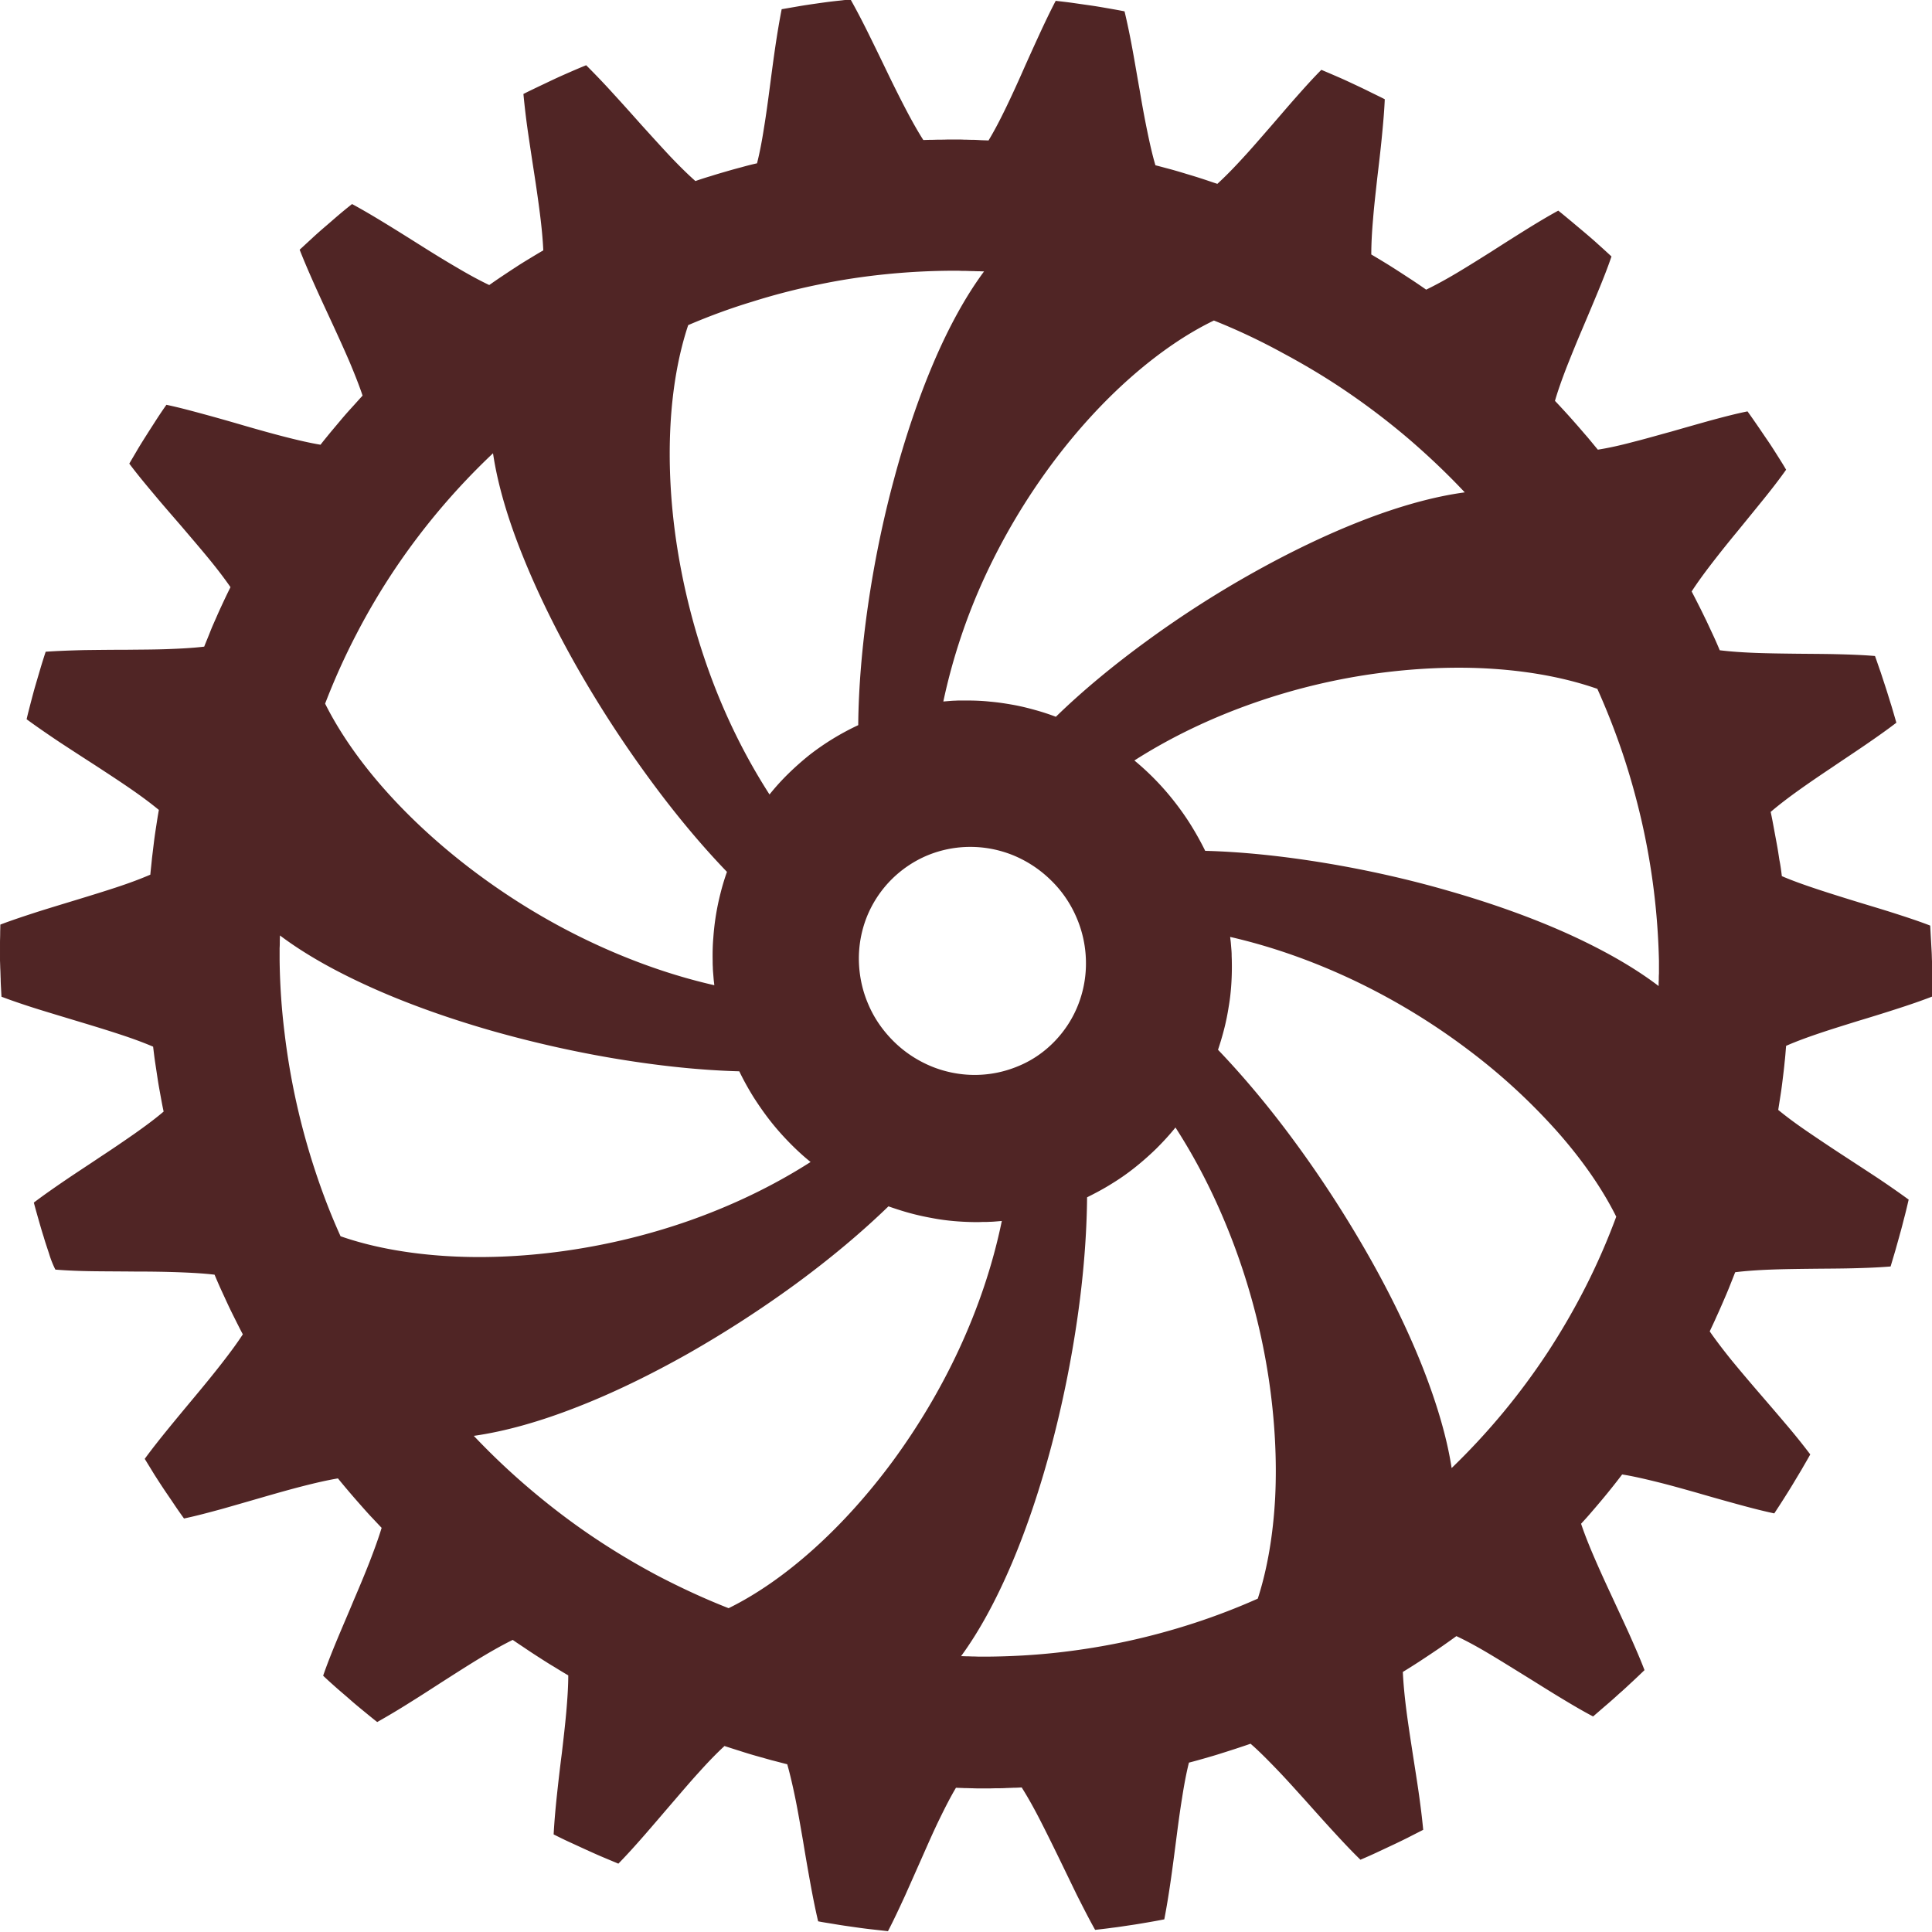 <svg xmlns="http://www.w3.org/2000/svg" width="117.6" height="117.6" viewBox="0 0 117.6 117.6" overflow="visible"><path d="M108.46 53.33c.6.26 1.3.51 2.05.76.75.25 1.55.5 2.36.75.81.25 1.63.49 2.41.74.78.25 1.54.5 2.21.76l.03.54.03.54.03.54c.01.18.01.36.02.54 0 .18.01.36.01.54v1.62c-.67.26-1.4.51-2.18.76-.77.25-1.58.5-2.38.74-.8.25-1.58.49-2.32.74-.74.25-1.42.5-2.01.76-.03.33-.05.66-.09.99-.03.33-.07.65-.11.98-.04.33-.08.65-.13.97l-.15.96c.51.42 1.12.87 1.78 1.32.66.45 1.36.92 2.08 1.39.72.47 1.44.94 2.14 1.4.69.46 1.35.92 1.94 1.35-.08.34-.16.69-.25 1.03-.09.34-.17.68-.27 1.02-.09.34-.19.68-.28 1.01l-.3 1.01c-.72.06-1.5.09-2.33.11-.82.02-1.67.02-2.51.03-.84.01-1.68.02-2.46.05-.78.03-1.52.08-2.16.16-.12.31-.24.61-.36.91-.12.3-.25.6-.38.9-.13.3-.26.6-.4.9-.13.3-.27.59-.41.89.38.55.84 1.15 1.34 1.77.51.62 1.06 1.27 1.62 1.92.56.65 1.13 1.31 1.67 1.95a40.4 40.4 0 011.49 1.85c-.17.31-.35.61-.52.91l-.54.9c-.18.3-.37.6-.56.9-.19.3-.38.59-.57.88-.71-.15-1.48-.35-2.28-.57-.8-.22-1.62-.45-2.44-.69-.82-.23-1.63-.46-2.4-.65s-1.5-.36-2.14-.46c-.2.26-.4.52-.6.77-.2.25-.41.51-.62.76-.21.25-.42.5-.63.74-.21.25-.43.49-.65.73.21.63.49 1.33.81 2.07.32.74.67 1.51 1.04 2.3.36.78.73 1.57 1.08 2.34.34.77.67 1.51.93 2.2-.25.24-.5.48-.76.72s-.51.48-.78.71c-.26.24-.52.47-.79.7-.27.23-.53.46-.8.69-.65-.34-1.34-.75-2.05-1.18-.71-.43-1.45-.9-2.18-1.35-.73-.45-1.45-.9-2.14-1.31s-1.35-.77-1.95-1.05c-.26.19-.53.38-.8.57-.27.19-.54.37-.81.55-.27.18-.54.36-.82.54-.28.18-.55.35-.83.52.03.66.1 1.41.2 2.21s.23 1.64.36 2.49c.13.85.27 1.71.39 2.54.12.83.22 1.63.29 2.37-.31.16-.63.32-.94.48-.32.16-.63.31-.95.46l-.96.45c-.32.15-.64.29-.97.43-.53-.51-1.08-1.1-1.65-1.72-.57-.62-1.15-1.27-1.73-1.92-.58-.64-1.15-1.28-1.71-1.86-.56-.58-1.09-1.12-1.6-1.56-.31.11-.62.21-.92.31-.31.1-.62.2-.94.3-.31.1-.63.19-.94.28-.32.09-.63.18-.95.26-.16.64-.3 1.38-.42 2.17-.13.79-.24 1.63-.35 2.48-.11.85-.22 1.71-.34 2.54-.12.83-.25 1.63-.39 2.35-.35.07-.69.13-1.04.19-.35.06-.7.12-1.05.17-.35.05-.7.11-1.06.15-.35.05-.71.09-1.06.13-.36-.64-.73-1.37-1.11-2.12-.37-.76-.75-1.55-1.13-2.33-.38-.78-.76-1.55-1.13-2.27-.37-.72-.74-1.38-1.1-1.95-.16.01-.33.02-.5.02-.17.01-.33.01-.5.02-.17.01-.33.01-.5.01-.17 0-.33.01-.5.01h-.5c-.17 0-.33 0-.5-.01-.17 0-.33-.01-.5-.01-.17-.01-.33-.01-.5-.02-.34.57-.68 1.24-1.03 1.96s-.69 1.5-1.04 2.29c-.35.79-.7 1.58-1.04 2.34-.35.76-.69 1.49-1.03 2.14l-1.07-.12c-.36-.04-.71-.09-1.06-.14-.35-.05-.71-.1-1.06-.16-.35-.06-.71-.11-1.06-.18-.17-.72-.33-1.52-.48-2.35-.15-.83-.3-1.69-.44-2.55-.15-.85-.29-1.7-.45-2.49-.16-.79-.33-1.53-.51-2.17-.32-.08-.65-.17-.97-.25l-.96-.27c-.32-.09-.64-.19-.95-.29-.32-.1-.63-.2-.94-.3-.49.45-1.01.99-1.54 1.58-.54.59-1.09 1.24-1.65 1.89-.56.65-1.12 1.31-1.67 1.94-.55.63-1.09 1.23-1.6 1.75-.33-.14-.67-.28-1-.42-.33-.14-.66-.29-.99-.44-.33-.15-.65-.3-.98-.45-.33-.15-.65-.31-.97-.47.04-.74.11-1.55.2-2.39.09-.84.19-1.71.3-2.56.1-.86.2-1.71.27-2.51.07-.8.12-1.56.12-2.22-.29-.17-.57-.34-.86-.52-.29-.17-.57-.35-.85-.53-.28-.18-.56-.36-.84-.55-.28-.19-.56-.37-.83-.56-.59.29-1.25.66-1.93 1.07-.68.41-1.4.87-2.12 1.33-.72.46-1.45.94-2.16 1.38-.71.45-1.4.86-2.04 1.22-.28-.22-.56-.45-.84-.68-.28-.23-.56-.46-.83-.7-.27-.24-.55-.47-.82-.71-.27-.24-.54-.48-.8-.73.24-.7.54-1.45.86-2.22.32-.77.67-1.57 1-2.37.34-.79.67-1.58.96-2.32.29-.75.55-1.46.74-2.09-.23-.24-.46-.49-.69-.73-.23-.25-.45-.5-.67-.75a51.508 51.508 0 01-1.3-1.53c-.66.11-1.39.28-2.17.48-.78.2-1.59.43-2.42.67-.83.24-1.66.48-2.47.71-.81.22-1.59.43-2.31.58-.21-.29-.42-.59-.62-.89-.2-.3-.41-.6-.61-.9-.2-.3-.4-.61-.59-.91l-.57-.93c.43-.59.93-1.22 1.46-1.87.53-.65 1.08-1.31 1.63-1.97.55-.66 1.09-1.32 1.58-1.95.49-.63.94-1.23 1.3-1.79-.16-.3-.31-.6-.46-.9-.15-.3-.3-.6-.44-.9-.14-.3-.28-.61-.42-.91-.14-.31-.27-.61-.4-.92-.66-.08-1.42-.12-2.22-.15a68.4 68.4 0 00-2.52-.04c-.86-.01-1.73-.01-2.57-.02-.84-.01-1.65-.04-2.38-.1a6 6 0 01-.38-.96c-.11-.34-.23-.68-.33-1.03-.11-.34-.21-.69-.31-1.04-.1-.35-.2-.7-.29-1.05.58-.44 1.24-.9 1.93-1.37.69-.47 1.42-.94 2.13-1.42.72-.47 1.42-.95 2.08-1.41.65-.46 1.26-.91 1.76-1.34-.07-.32-.13-.65-.19-.98-.06-.33-.12-.65-.17-.98l-.15-.99c-.05-.33-.09-.67-.13-1-.61-.26-1.32-.52-2.09-.77-.76-.25-1.58-.5-2.41-.75-.83-.25-1.66-.5-2.47-.75-.8-.25-1.57-.51-2.26-.77l-.03-.55c-.01-.18-.02-.36-.02-.54-.01-.18-.01-.36-.02-.55-.01-.18-.01-.36-.02-.55v-.55-.55c0-.18.01-.36.01-.55 0-.18.01-.36.01-.55.68-.26 1.44-.51 2.24-.77.79-.25 1.62-.5 2.44-.75.82-.25 1.63-.5 2.39-.75.76-.25 1.46-.51 2.06-.77.03-.33.07-.66.1-.99l.12-.99c.04-.33.09-.66.14-.98.05-.33.1-.65.16-.98-.52-.43-1.13-.88-1.8-1.34-.67-.46-1.39-.93-2.11-1.4-.73-.47-1.47-.95-2.17-1.41-.7-.47-1.37-.93-1.97-1.37.08-.35.17-.69.26-1.04.09-.34.18-.69.28-1.03l.3-1.02c.1-.34.21-.68.32-1.02.73-.05 1.54-.08 2.37-.1.84-.01 1.71-.02 2.56-.02.86-.01 1.71-.01 2.51-.04.8-.03 1.55-.07 2.21-.15.12-.31.25-.61.37-.92s.26-.61.39-.91c.13-.3.27-.6.41-.9.14-.3.28-.59.43-.89-.38-.55-.84-1.15-1.35-1.77-.51-.62-1.07-1.27-1.63-1.93-.57-.66-1.14-1.31-1.68-1.96-.54-.64-1.06-1.27-1.5-1.86.18-.31.36-.61.54-.92.18-.3.37-.6.56-.9.19-.3.38-.59.57-.89.19-.29.39-.59.59-.87.72.15 1.5.36 2.31.58.81.22 1.65.46 2.47.7.83.24 1.65.47 2.43.67.78.2 1.51.37 2.17.48.2-.26.41-.51.62-.77l.63-.75c.21-.25.43-.5.65-.74.22-.24.44-.49.66-.73-.21-.63-.49-1.33-.8-2.07-.32-.74-.67-1.51-1.03-2.29s-.73-1.57-1.07-2.33c-.34-.76-.66-1.5-.93-2.19l.78-.72c.26-.24.52-.47.79-.7.27-.23.53-.46.8-.69.27-.23.54-.45.82-.67.65.35 1.34.76 2.06 1.2.72.44 1.45.9 2.18 1.36.73.46 1.46.91 2.15 1.31.69.41 1.35.77 1.96 1.06.27-.19.53-.37.8-.55.27-.18.54-.36.82-.54.27-.18.55-.35.83-.52.28-.17.56-.34.84-.5-.03-.66-.1-1.4-.2-2.19s-.22-1.63-.35-2.47c-.13-.84-.26-1.7-.38-2.52-.12-.82-.21-1.61-.28-2.34.31-.16.63-.31.94-.46.32-.15.63-.3.95-.45.32-.15.64-.29.96-.43.32-.14.65-.28.97-.41.52.52 1.08 1.1 1.64 1.72.57.62 1.15 1.27 1.72 1.91.58.64 1.15 1.27 1.7 1.86.55.58 1.09 1.12 1.59 1.56.31-.11.62-.21.93-.3.31-.1.62-.19.93-.28.31-.09.63-.18.94-.26.32-.09.63-.17.95-.24.16-.63.3-1.36.42-2.14.13-.78.24-1.6.35-2.44.11-.84.22-1.68.34-2.5.12-.81.25-1.59.39-2.3l1.04-.18c.35-.06.69-.11 1.04-.16.35-.05.7-.1 1.05-.14l1.06-.12c.36.64.73 1.35 1.1 2.1.37.75.75 1.53 1.12 2.3.37.77.75 1.53 1.12 2.24.37.71.74 1.37 1.09 1.92.16 0 .33-.01.49-.01.16 0 .33-.01.49-.01.17 0 .33 0 .5-.01h.5c.17 0 .33 0 .5.01.17 0 .33.01.5.01.17 0 .33.01.5.02.17.01.33.01.49.02.34-.56.68-1.21 1.02-1.91.34-.7.69-1.46 1.03-2.23.34-.77.69-1.54 1.03-2.28.34-.74.68-1.45 1.01-2.08.35.04.71.08 1.06.13l1.05.15c.35.05.7.11 1.04.17.35.06.69.12 1.04.19.17.71.33 1.48.48 2.3.15.81.29 1.66.44 2.49.14.84.29 1.66.45 2.44.16.78.32 1.5.51 2.14.32.08.64.17.95.25.32.09.63.18.95.28.31.09.63.19.94.29.31.1.62.21.93.31.48-.44.99-.96 1.52-1.54.53-.57 1.07-1.2 1.62-1.83.55-.63 1.09-1.27 1.63-1.88.54-.61 1.06-1.19 1.56-1.69.33.14.66.28.98.42.33.14.65.29.97.44.32.15.64.3.96.46.32.16.64.31.95.47-.03.72-.1 1.5-.18 2.32-.08.82-.18 1.66-.28 2.5-.09.84-.19 1.67-.25 2.45-.07.79-.11 1.52-.11 2.18.29.17.57.34.85.51.28.17.56.35.84.53.28.18.55.36.83.54.27.18.55.37.82.56.58-.28 1.22-.63 1.89-1.03.67-.4 1.37-.84 2.07-1.28.7-.45 1.41-.9 2.1-1.33.69-.43 1.36-.83 1.98-1.17.28.22.55.45.83.68.27.23.55.46.82.69.27.23.54.46.8.7.27.24.53.48.79.72-.23.68-.52 1.41-.83 2.16-.31.75-.64 1.53-.97 2.31-.33.77-.64 1.54-.93 2.27-.28.73-.53 1.42-.71 2.05.23.24.45.48.67.72.22.24.44.49.66.74.22.25.43.5.65.75.21.25.42.51.63.76.64-.1 1.36-.26 2.11-.46.76-.19 1.55-.42 2.36-.64.8-.23 1.61-.46 2.4-.68.78-.21 1.54-.41 2.24-.55.21.29.41.58.61.87.2.29.4.59.6.88s.39.59.58.89c.19.3.38.6.56.91-.41.58-.89 1.2-1.4 1.83-.51.63-1.04 1.28-1.57 1.93-.53.64-1.05 1.29-1.52 1.9-.48.62-.91 1.21-1.26 1.75.15.29.3.58.45.88.15.29.29.59.44.89l.42.9c.14.3.27.6.4.91.65.08 1.38.13 2.16.16.78.03 1.61.04 2.46.05.84.01 1.69.01 2.51.03.82.02 1.61.05 2.32.11.12.33.23.67.35 1 .11.34.22.67.33 1.01.11.34.21.68.32 1.02.1.34.2.68.3 1.03-.56.43-1.2.88-1.87 1.34-.67.46-1.37.92-2.06 1.39-.69.46-1.38.93-2.01 1.38-.63.45-1.22.9-1.71 1.32.07.32.13.64.19.97l.18.97c.06.32.11.65.16.98.07.34.11.66.15.99zM73.89 19.51c-1.66.8-3.38 1.98-5.06 3.46-1.68 1.48-3.32 3.27-4.82 5.29a39.01 39.01 0 00-4 6.71 36.033 36.033 0 00-2.59 7.73l.36-.03c.12-.01.24-.02.36-.02.12-.01.24-.01.37-.01h.37c.47 0 .94.02 1.4.07.46.04.92.11 1.37.19.45.08.9.19 1.33.31.44.12.87.26 1.29.42 1.61-1.57 3.51-3.14 5.57-4.64a63.71 63.71 0 016.51-4.17c2.24-1.25 4.51-2.34 6.69-3.18 2.18-.84 4.26-1.42 6.12-1.67-1.06-1.13-2.19-2.2-3.36-3.21a43.98 43.98 0 00-3.69-2.83c-1.28-.88-2.61-1.68-3.99-2.42a38.11 38.11 0 00-4.23-2zm-43.88 8.08a41.584 41.584 0 00-5.94 7c-.86 1.28-1.65 2.61-2.36 3.98-.72 1.38-1.36 2.8-1.92 4.26.85 1.7 2.07 3.47 3.6 5.2 1.53 1.73 3.37 3.43 5.44 4.99 2.07 1.56 4.37 2.99 6.84 4.18 2.47 1.19 5.09 2.15 7.81 2.77-.01-.12-.03-.25-.04-.37l-.03-.37c-.01-.12-.02-.25-.02-.37-.01-.12-.01-.25-.01-.37-.01-.48 0-.95.04-1.41a15.17 15.17 0 01.44-2.72c.11-.44.24-.87.39-1.29-1.6-1.66-3.22-3.61-4.76-5.72a70.481 70.481 0 01-4.33-6.67c-1.31-2.3-2.45-4.62-3.34-6.84-.9-2.23-1.53-4.35-1.81-6.25zm14.34 70.3c1.69-.83 3.43-2.04 5.13-3.56 1.7-1.52 3.35-3.34 4.87-5.4 1.51-2.06 2.89-4.35 4.03-6.81 1.14-2.46 2.04-5.08 2.6-7.8l-.36.03c-.12.01-.24.02-.37.02-.12.01-.24.01-.37.01-.12 0-.25.01-.37.01-.47 0-.94-.02-1.41-.06-.46-.04-.92-.1-1.38-.19-.45-.08-.9-.18-1.34-.3-.44-.12-.87-.26-1.3-.41-1.63 1.58-3.54 3.18-5.61 4.7a69.172 69.172 0 01-6.58 4.26c-2.27 1.28-4.58 2.41-6.8 3.27-2.22.87-4.34 1.47-6.25 1.74 1.08 1.14 2.22 2.22 3.41 3.23 1.19 1.01 2.44 1.97 3.74 2.85 1.3.88 2.65 1.69 4.04 2.43 1.4.73 2.84 1.4 4.32 1.98zm44.01-8.53a41.355 41.355 0 005.85-7.05 42.65 42.65 0 002.31-3.99c.7-1.38 1.32-2.8 1.86-4.26-.84-1.69-2.06-3.45-3.58-5.17a37.015 37.015 0 00-5.39-4.96 40.258 40.258 0 00-6.78-4.15c-2.45-1.18-5.05-2.13-7.75-2.75.01.12.03.24.04.36l.03.36c.01.12.02.24.02.37 0 .12.01.25.01.37.01.48 0 .95-.03 1.41-.03.46-.08.92-.16 1.38-.07.45-.16.9-.27 1.33-.11.44-.24.87-.38 1.29 1.59 1.66 3.21 3.6 4.75 5.71 1.54 2.1 3.01 4.37 4.32 6.66 1.31 2.29 2.45 4.61 3.34 6.84.88 2.22 1.52 4.35 1.81 6.25zM20.73 75.25c1.8.63 3.91 1.03 6.2 1.19 2.29.16 4.77.07 7.32-.28 2.54-.35 5.15-.96 7.71-1.86 2.55-.9 5.05-2.08 7.38-3.57-.46-.37-.89-.77-1.3-1.19-.41-.42-.8-.86-1.16-1.32-.36-.46-.7-.95-1.02-1.45-.31-.5-.6-1.02-.86-1.56-2.29-.06-4.79-.32-7.35-.74-2.57-.42-5.19-1.01-7.73-1.73-2.54-.73-4.98-1.59-7.18-2.57-2.2-.98-4.15-2.06-5.7-3.23 0 .13-.01.26-.01.38 0 .13 0 .26-.01.38v.76c.02 1.49.12 2.96.3 4.41a42.945 42.945 0 001.87 8.41c.45 1.37.96 2.69 1.54 3.97zm55.83 22.06c.58-1.79.94-3.89 1.06-6.18.11-2.29-.02-4.77-.41-7.32-.39-2.55-1.05-5.17-1.99-7.74-.94-2.57-2.15-5.09-3.67-7.44-.36.45-.75.87-1.16 1.28-.41.4-.84.78-1.29 1.14-.45.36-.92.69-1.41.99-.49.31-1 .58-1.52.84-.02 2.29-.22 4.8-.59 7.36-.37 2.57-.9 5.19-1.57 7.73-.67 2.53-1.48 4.97-2.41 7.17-.93 2.19-1.97 4.13-3.1 5.67.13 0 .25.01.38.01s.25.01.38.01.25.01.38.01h.38c1.48-.01 2.94-.09 4.37-.25 1.43-.16 2.84-.39 4.23-.69 1.38-.3 2.74-.67 4.06-1.1 1.32-.43 2.62-.93 3.88-1.49zM41.89 19.79c-.59 1.77-.96 3.85-1.08 6.12-.12 2.27 0 4.74.39 7.28a41.11 41.11 0 001.97 7.72c.93 2.57 2.15 5.09 3.67 7.45.36-.45.75-.88 1.16-1.28.41-.4.84-.78 1.29-1.14a15.547 15.547 0 012.95-1.8c.02-2.28.23-4.77.6-7.32.37-2.55.9-5.15 1.58-7.66.67-2.5 1.48-4.91 2.4-7.07.92-2.16 1.96-4.06 3.08-5.57-.13 0-.25-.01-.38-.01s-.25-.01-.38-.01-.25-.01-.38-.01-.25 0-.38-.01c-1.47-.01-2.92.06-4.34.2-1.43.14-2.83.35-4.21.64-1.38.28-2.73.63-4.06 1.05-1.32.4-2.62.88-3.88 1.42zm59.07 40.23c0-.13 0-.25.01-.38 0-.13 0-.25.01-.38v-.38-.38a42.502 42.502 0 00-1.07-8.59c-.32-1.38-.7-2.74-1.15-4.08-.45-1.33-.96-2.63-1.53-3.9-1.77-.62-3.83-1.03-6.09-1.2-2.25-.17-4.69-.09-7.19.24-2.51.33-5.08.93-7.6 1.81-2.52.88-5 2.04-7.3 3.51a16.087 16.087 0 012.44 2.51c.36.46.7.94 1.01 1.44.31.5.6 1.02.86 1.55 2.27.06 4.75.32 7.29.74s5.14 1 7.64 1.73c2.5.72 4.92 1.58 7.08 2.55 2.15.97 4.07 2.05 5.59 3.21zM64.18 63.4c.66-.68 1.15-1.46 1.47-2.3.32-.84.47-1.72.45-2.61a6.99 6.99 0 00-.56-2.61c-.35-.83-.87-1.62-1.56-2.29a7.158 7.158 0 00-2.31-1.53c-.84-.34-1.72-.51-2.61-.51-.88 0-1.76.17-2.59.51-.82.34-1.59.85-2.25 1.52a6.82 6.82 0 00-1.48 2.29 6.88 6.88 0 00-.46 2.61c.02.89.2 1.78.56 2.62.35.84.88 1.62 1.57 2.3.69.68 1.48 1.18 2.31 1.52.84.34 1.73.51 2.61.51.88 0 1.76-.17 2.59-.51.83-.33 1.6-.84 2.26-1.52z" fill="#502525"/></svg>